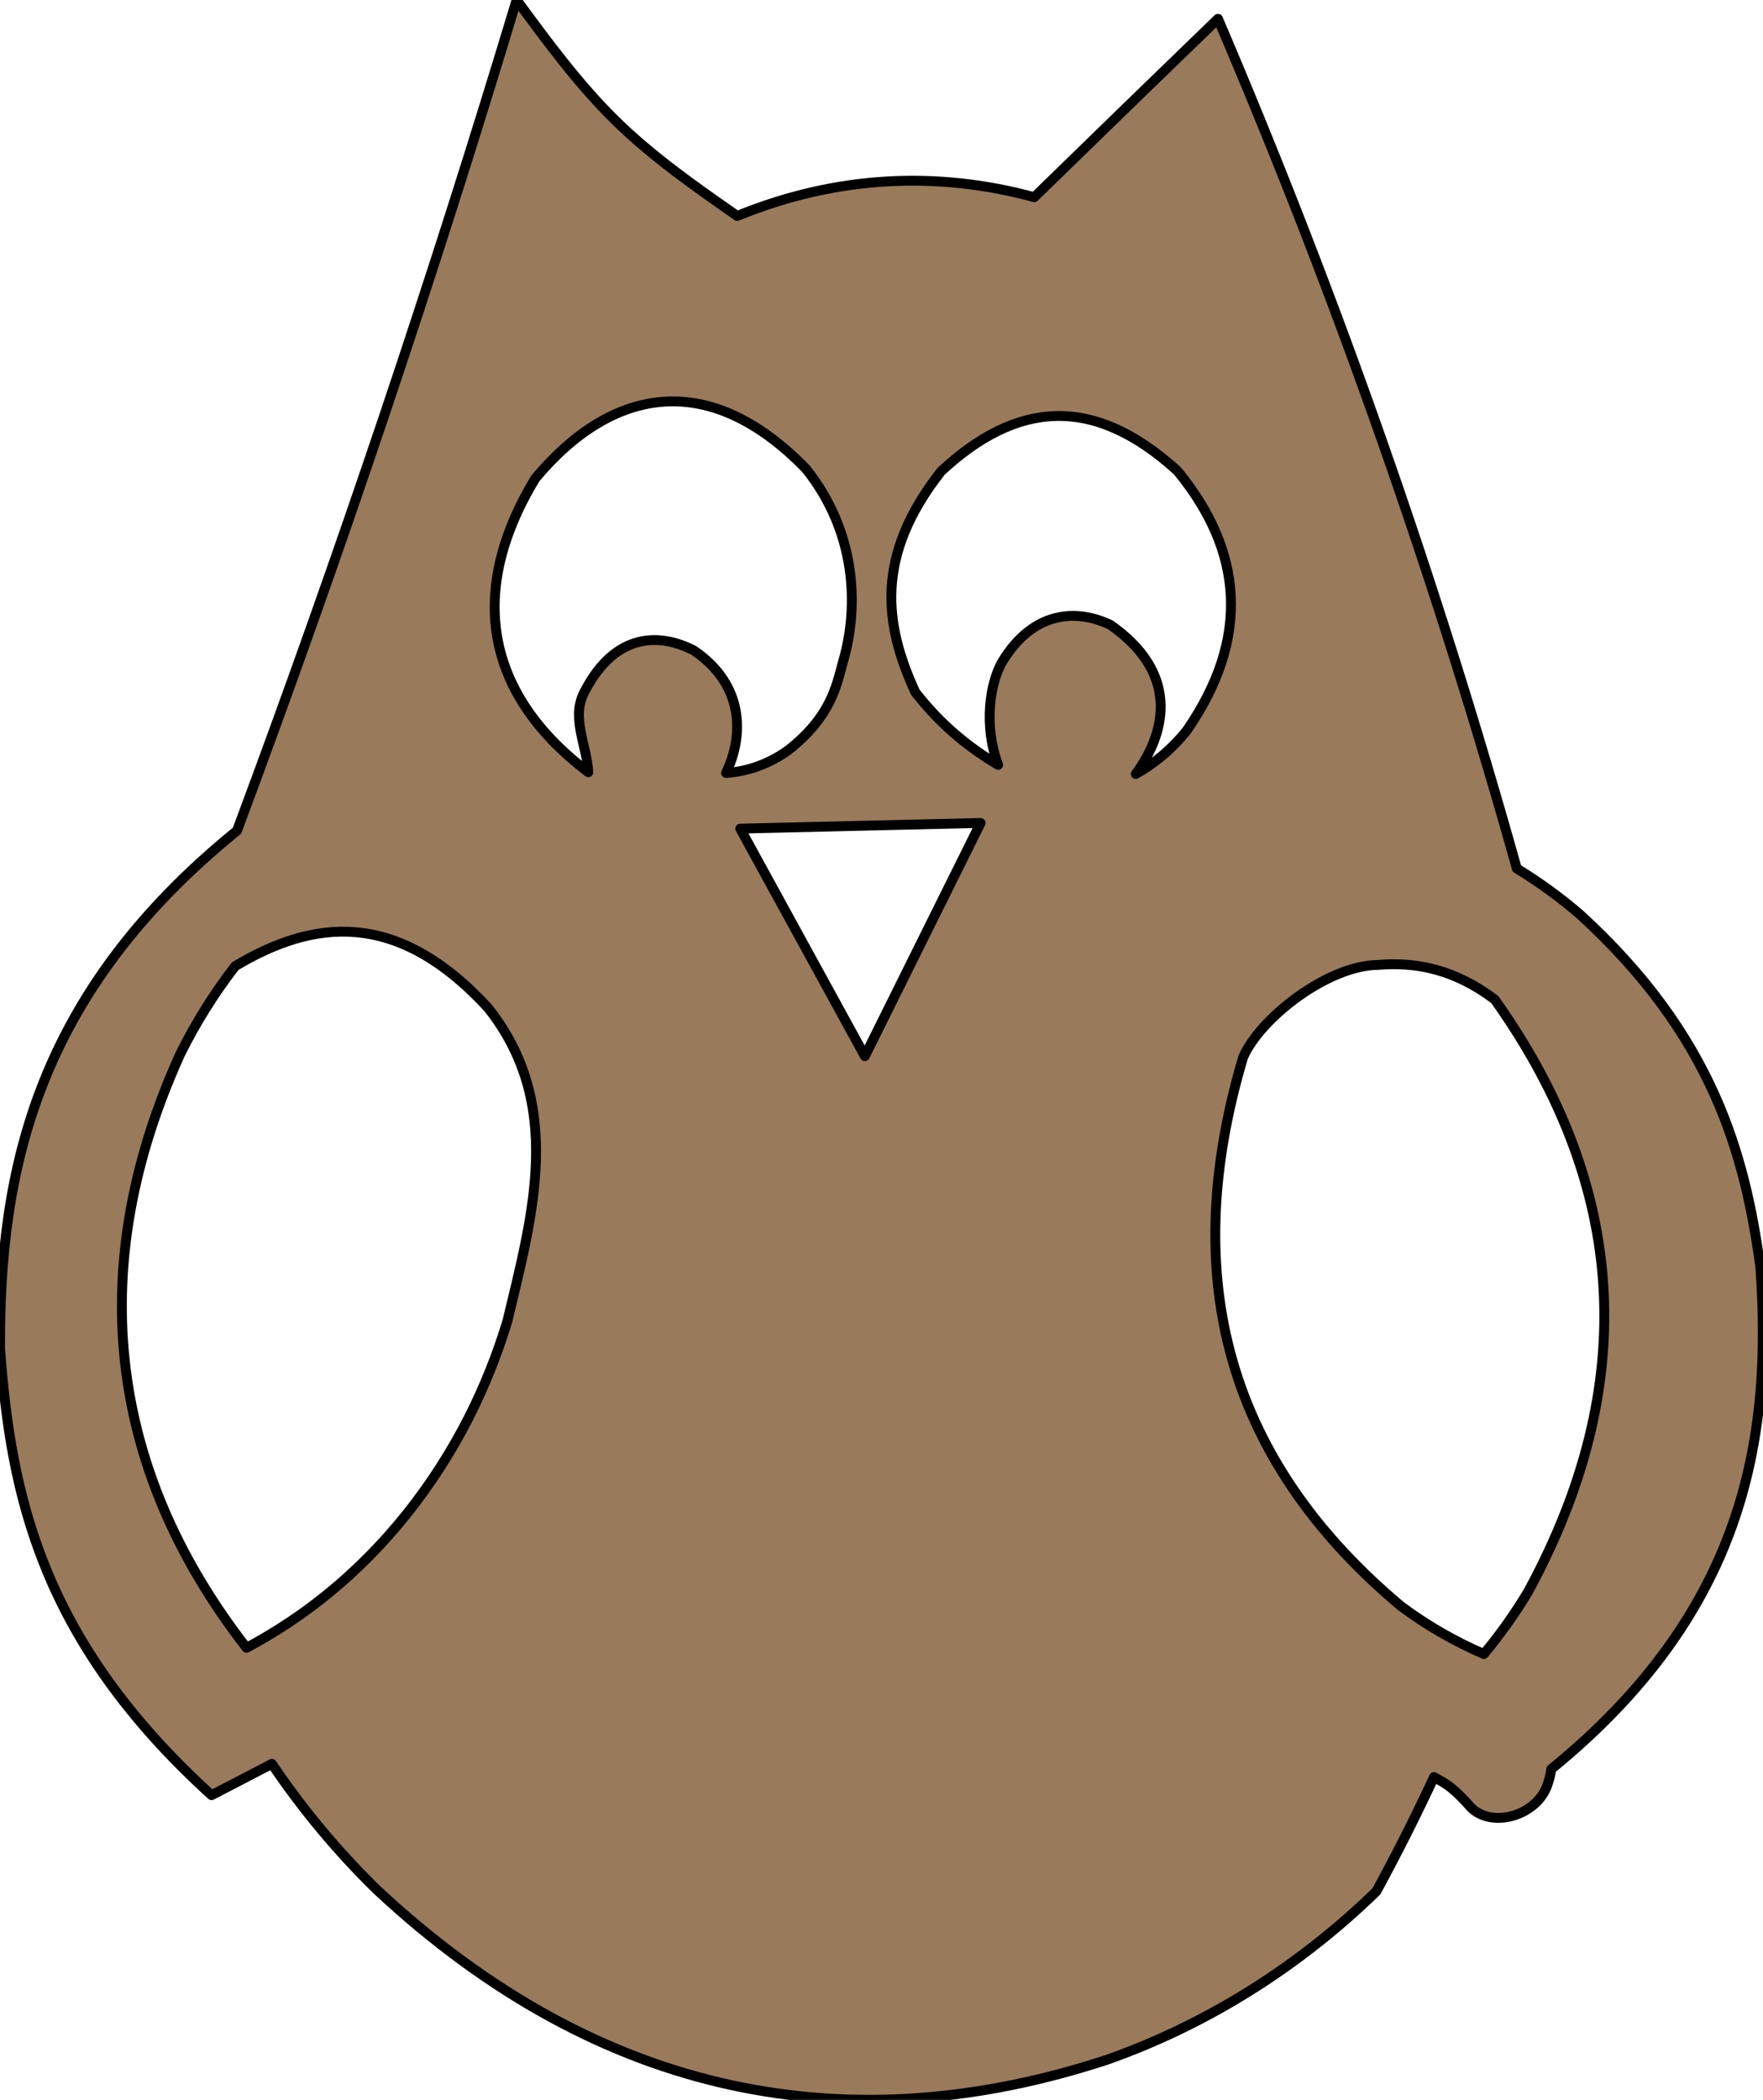 <?xml version="1.0" encoding="UTF-8" standalone="no"?>

<svg
   mtc:dpi="90"
   xmlns="http://www.w3.org/2000/svg"
   version="1.1"
   width="1.987in"
   height="2.366in"
   viewBox="0 0 178.819 212.962"
   xmlns:inkscape="http://www.inkscape.org/namespaces/inkscape"
   xmlns:xlink="http://www.w3.org/1999/xlink"
   xmlns:mtc="http://www.make-the-cut.com/namespaces/make-the-cut"
   xmlns:knk="http://knk-force.com/c3svg/1.1">
<g
   inkscape:groupmode="layer"
   label="Default Layer"
   id="Default Layer"
   knk:passes="1"
   knk:depth="0"
   knk:end_depth="0"
   knk:blade-offset="0.0"
   knk:cut-speed="0"
   knk:seek-speed="0"
   knk:plunge-speed="0"
   knk:lift-speed="0"
   knk:tool-index="0">
  <path
     label="Shape #65*"
     id="Shape #65*"
     fill="#997a5b"
     stroke="#000000"
     stroke-linejoin="round"
     d="M73.636,78.391 C75.454,74.636 75.523,69.477 70.398,65.983 C67.055,64.236 62.473,64.019 59.316,70.088 C57.848,72.72 59.526,75.574 59.666,78.314 C48.302,69.674 47.964,58.935 54.296,48.511 C62.259,39.007 72.093,37.593 81.762,47.56 C86.754,53.819 87.212,61.322 85.491,67.16 C84.811,69.683 84.23,72.685 80.016,76.029 C78.058,77.472 75.827,78.242 73.636,78.391 z M92.835,70.193 C89.704,63.371 88.692,56.393 95.454,47.803 C103.053,40.736 110.824,39.922 119.432,47.758 C126.063,55.828 126.902,64.641 120.387,74.073 C118.792,76.068 117.026,77.475 115.204,78.496 C118.518,73.957 119.417,68.116 112.636,63.373 C109.255,61.752 104.797,61.884 101.63,67.162 C100.391,69.368 99.757,73.627 101.244,77.572 C98.273,75.811 95.443,73.538 92.835,70.193 z M75.078,84.036 L99.466,83.462 L87.722,107.112 L75.078,84.036 z M24.996,167.114 C10.648,148.676 8.655,128.037 18.278,106.88 C19.842,103.724 21.705,100.749 23.842,97.985 C31.75,93.254 40.203,92.148 49.468,102.181 C57.26,111.948 54.038,123.193 51.455,133.988 C49.455,140.548 46.294,147.188 41.278,153.501 C36.291,159.733 30.726,164.053 24.996,167.114 z M150.516,167.744 C147.539,166.46 144.712,164.83 142.085,162.872 C122.488,146.417 120.264,126.848 126.099,107.211 C127.857,103.21 134.702,97.903 139.781,97.857 C143.577,97.536 147.516,98.267 151.624,101.37 C165.055,120.257 166.454,140.32 155.026,161.387 C153.685,163.629 152.178,165.751 150.516,167.744 z M153.861,88.082 C145.714,59.026 135.68,30.291 123.545,1.905 C117.327,7.914 111.114,13.945 104.906,19.998 C95.27,17.382 85.03,17.707 74.775,21.902 C70.484,18.908 66.193,15.914 62.462,12.263 C58.732,8.613 55.562,4.306 52.393,5.36442e-006 C43.887,28.238 34.447,56.322 24.027,84.248 C3.715,100.718 -0.112,118.623 -0.006,136.814 C1.093,151.472 4.084,166.296 21.448,182.06 C23.487,181 25.524,179.953 27.565,178.88 C30.685,183.505 34.279,187.812 38.234,191.668 C61.117,213.01 86.472,217.369 112.302,208.886 C117.329,207.113 122.189,204.765 126.781,201.893 C131.373,199.022 135.696,195.626 139.612,191.815 C141.702,187.983 143.648,184.119 145.459,180.224 C146.803,180.955 147.455,181.328 149.267,183.373 C151.557,185.505 156.223,183.998 157.068,180.679 C157.205,180.272 157.299,179.849 157.349,179.42 C176.818,163.577 179.845,146.167 178.558,128.465 C176.995,117.012 173.712,104.995 160.244,92.723 C158.236,90.998 156.104,89.449 153.861,88.082 z " />
</g>
</svg>

